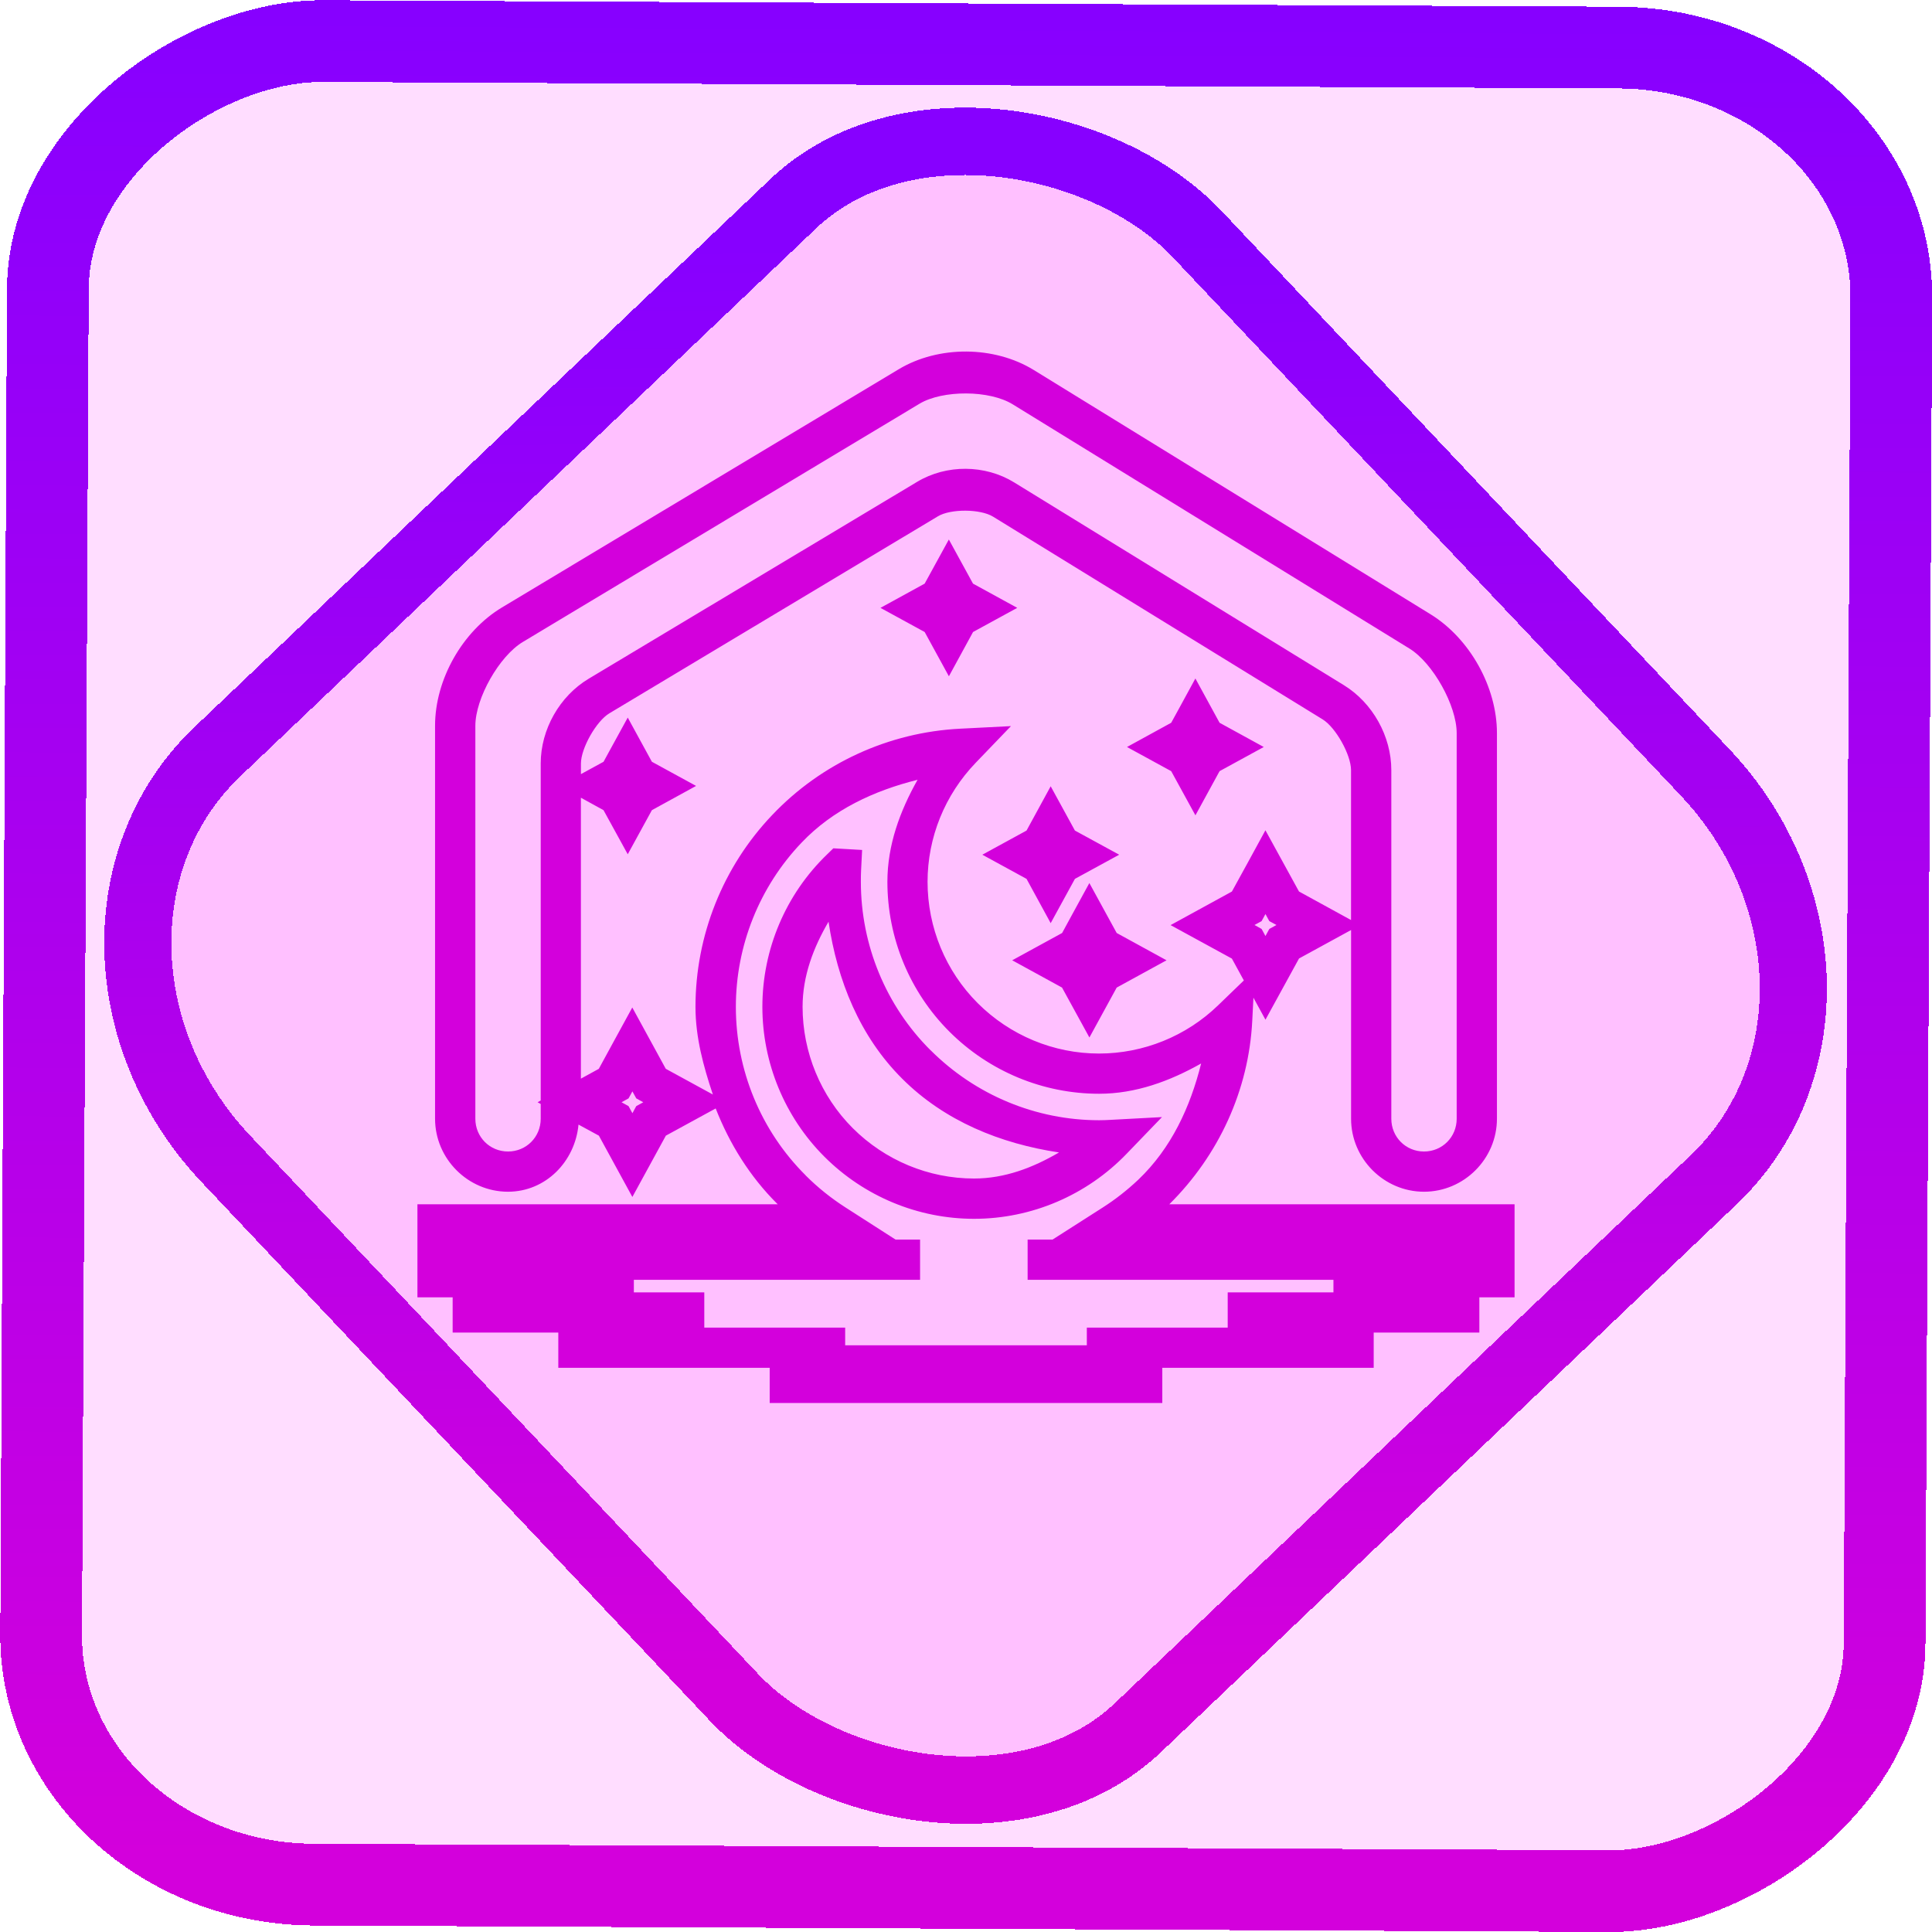 <?xml version="1.0" encoding="UTF-8" standalone="no"?>
<!-- Generator: Gravit.io -->

<svg
   style="isolation:isolate"
   viewBox="0 0 48 48"
   width="48pt"
   height="48pt"
   version="1.1"
   id="svg9"
   sodipodi:docname="lunarclient.svg"
   inkscape:version="1.1.2 (0a00cf5339, 2022-02-04)"
   xmlns:inkscape="http://www.inkscape.org/namespaces/inkscape"
   xmlns:sodipodi="http://sodipodi.sourceforge.net/DTD/sodipodi-0.dtd"
   xmlns:xlink="http://www.w3.org/1999/xlink"
   xmlns="http://www.w3.org/2000/svg"
   xmlns:svg="http://www.w3.org/2000/svg">
  <defs
     id="defs13">
    <linearGradient
       inkscape:collect="always"
       xlink:href="#_lgradient_4"
       id="linearGradient872"
       x1="-12.026"
       y1="6.117"
       x2="-0.085"
       y2="6.117"
       gradientUnits="userSpaceOnUse"
       gradientTransform="matrix(3.836,0,0,3.837,-0.005,-0.003)" />
    <linearGradient
       id="_lgradient_1"
       x1="0.183"
       y1="0.249"
       x2="0.903"
       y2="0.903"
       gradientTransform="matrix(24.617,0,0,24.816,10.841,10.09)"
       gradientUnits="userSpaceOnUse">
      <stop
         offset="2.609%"
         stop-opacity="1"
         style="stop-color:rgb(179,255,171)"
         id="stop2-3" />
      <stop
         offset="98.696%"
         stop-opacity="1"
         style="stop-color:rgb(18,255,247)"
         id="stop4-6" />
    </linearGradient>
    <linearGradient
       inkscape:collect="always"
       xlink:href="#_lgradient_4"
       id="linearGradient15"
       x1="-9.685"
       y1="45.161"
       x2="11.988"
       y2="21.735"
       gradientUnits="userSpaceOnUse"
       gradientTransform="matrix(1.115,0,0,1.115,-0.012,-3.328)" />
    <linearGradient
       inkscape:collect="always"
       xlink:href="#_lgradient_4"
       id="linearGradient1022"
       x1="10.871"
       y1="21.807"
       x2="37.129"
       y2="21.807"
       gradientUnits="userSpaceOnUse" />
  </defs>
  <sodipodi:namedview
     id="namedview11"
     pagecolor="#ffffff"
     bordercolor="#666666"
     borderopacity="1.0"
     inkscape:pageshadow="2"
     inkscape:pageopacity="0.0"
     inkscape:pagecheckerboard="0"
     inkscape:document-units="pt"
     showgrid="false"
     inkscape:zoom="10.21875"
     inkscape:cx="31.95107"
     inkscape:cy="32"
     inkscape:window-width="1600"
     inkscape:window-height="836"
     inkscape:window-x="0"
     inkscape:window-y="0"
     inkscape:window-maximized="1"
     inkscape:current-layer="svg9" />
  <linearGradient
     id="_lgradient_4"
     x1="0.391"
     y1="0.64"
     x2="0.789"
     y2="0.187"
     gradientTransform="matrix(26.259,0,0,25.106,10.871,9.254)"
     gradientUnits="userSpaceOnUse">
    <stop
       offset="0%"
       stop-opacity="1"
       style="stop-color:rgb(211,0,220)"
       id="stop2" />
    <stop
       offset="100%"
       stop-opacity="1"
       style="stop-color:rgb(135,0,255)"
       id="stop4" />
  </linearGradient>
  <rect
     x="-46.783"
     y="1.225"
     height="45.8"
     rx="6.184"
     shape-rendering="crispEdges"
     id="rect5-6-7-3"
     ry="6.806"
     transform="matrix(0.005,-1,1,0.005,0,0)"
     style="isolation:isolate;fill:#fd00ff;fill-opacity:0.135;stroke:url(#linearGradient872);stroke-width:2.03;stroke-miterlimit:4;stroke-dasharray:none;stroke-opacity:1"
     width="45.802" />
  <rect
     x="-15.687"
     y="17.26"
     height="33.346"
     rx="6.792"
     shape-rendering="crispEdges"
     id="rect5-6-6-6-6"
     style="isolation:isolate;fill:#fd00ff;fill-opacity:0.135;stroke:url(#linearGradient15);stroke-width:1.672;stroke-miterlimit:4;stroke-dasharray:none;stroke-opacity:1"
     ry="7.474"
     transform="matrix(0.724,-0.689,0.686,0.727,0,0)"
     width="33.338" />
  <path
     style="color:#000000;fill:url(#linearGradient1022);fill-rule:evenodd;-inkscape-stroke:none"
     d="m 24.01,8.734 c -0.592,-0.003 -1.184,0.142 -1.68,0.439 l -9.857,5.918 c -0.984,0.59 -1.664,1.792 -1.664,2.939 v 9.764 c 0,0.995 0.817,1.814 1.812,1.814 0.938,0 1.666,-0.75 1.752,-1.668 l 0.506,0.275 0.832,1.523 0.832,-1.523 1.238,-0.676 c 0.344,0.877 0.847,1.69 1.527,2.367 0.005,0.005 0.011,0.009 0.016,0.014 h -8.953 v 0.875 0.562 0.875 h 0.875 v 0.875 h 2.625 v 0.875 h 5.252 v 0.875 h 9.754 v -0.875 h 5.252 v -0.875 h 2.625 v -0.875 h 0.875 v -0.875 -0.562 -0.875 h -8.578 c 1.227,-1.217 1.974,-2.832 2.061,-4.561 l 0.029,-0.572 0.299,0.547 0.834,-1.521 1.293,-0.707 v 4.688 c 0,0.996 0.818,1.814 1.812,1.814 0.995,0 1.812,-0.819 1.812,-1.814 v -9.58 c 0,-1.146 -0.675,-2.352 -1.65,-2.953 L 25.684,9.193 C 25.192,8.89 24.601,8.738 24.01,8.734 Z m -0.006,1.041 c 0.435,0.002 0.869,0.093 1.156,0.27 l 9.857,6.068 c 0.583,0.359 1.174,1.416 1.174,2.102 v 9.58 c 0,0.454 -0.358,0.814 -0.812,0.814 -0.453,0 -0.812,-0.36 -0.812,-0.814 v -8.662 c 0,-0.841 -0.464,-1.671 -1.18,-2.111 l -8.191,-5.037 c -0.724,-0.445 -1.681,-0.451 -2.41,-0.014 L 14.625,16.863 c -0.723,0.433 -1.191,1.262 -1.191,2.104 v 8.375 l -0.078,0.043 0.078,0.043 v 0.367 c 0,0.454 -0.359,0.814 -0.812,0.814 -0.454,0 -0.812,-0.36 -0.812,-0.814 V 18.031 c 0,-0.684 0.594,-1.73 1.18,-2.082 L 22.844,10.031 c 0.289,-0.174 0.726,-0.258 1.16,-0.256 z m -0.703,3.053 c 0.318,-0.191 1.055,-0.186 1.371,0.008 l 8.189,5.037 c 0.324,0.199 0.705,0.88 0.705,1.26 v 3.725 l -1.293,-0.709 -0.834,-1.521 -0.438,0.803 -0.395,0.719 -1.523,0.834 1.523,0.832 0.297,0.543 -0.641,0.619 c -0.791,0.766 -1.854,1.197 -2.957,1.197 -1.127,0 -2.211,-0.45 -3.014,-1.252 -0.796,-0.796 -1.246,-1.88 -1.246,-3.014 0,-1.103 0.429,-2.161 1.197,-2.959 l 0.875,-0.91 -1.26,0.064 c -1.775,0.089 -3.45,0.857 -4.672,2.145 -1.222,1.282 -1.906,2.992 -1.906,4.768 0,0.754 0.197,1.474 0.432,2.176 l -1.17,-0.639 -0.832,-1.523 -0.439,0.803 -0.393,0.721 -0.445,0.244 v -6.98 l 0.562,0.309 0.602,1.096 0.6,-1.096 1.098,-0.602 -1.098,-0.6 -0.6,-1.098 -0.439,0.801 -0.162,0.297 -0.562,0.307 v -0.264 c 0,-0.378 0.381,-1.052 0.705,-1.246 z m 0.273,0.576 -0.439,0.801 L 22.973,14.5 21.875,15.102 l 1.098,0.6 0.602,1.1 0.6,-1.1 1.098,-0.6 L 24.174,14.5 Z m 6.125,3.453 -0.439,0.805 -0.162,0.295 L 28,18.559 l 1.098,0.6 0.602,1.098 0.6,-1.098 1.098,-0.6 -1.098,-0.602 z m -6.902,2.516 c -0.44,0.781 -0.75,1.625 -0.75,2.535 0,1.398 0.555,2.737 1.539,3.721 0.989,0.989 2.327,1.545 3.721,1.545 0.91,0 1.754,-0.312 2.535,-0.752 -0.27,1.083 -0.74,2.104 -1.561,2.887 C 28.007,29.568 27.712,29.799 27.398,30 l -1.248,0.797 H 25.531 v 1 h 7.598 v 0.312 h -2.627 v 0.875 h -3.5 v 0.439 h -6.004 v -0.439 h -3.5 v -0.875 h -1.75 v -0.312 h 7.111 v -1 H 22.25 L 21.008,30 c -0.356,-0.228 -0.69,-0.495 -0.994,-0.799 v -0.002 c -1.11,-1.105 -1.732,-2.613 -1.732,-4.184 0,-1.519 0.586,-2.983 1.631,-4.078 0.778,-0.82 1.801,-1.293 2.885,-1.564 z m 3.307,0.162 -0.438,0.803 -0.162,0.297 -1.098,0.6 1.098,0.6 0.6,1.1 0.602,-1.1 1.1,-0.6 -1.1,-0.6 z m -5.4,1.541 -0.156,0.152 c -1.027,0.99 -1.607,2.358 -1.607,3.787 0,1.393 0.555,2.736 1.539,3.721 0.989,0.989 2.327,1.545 3.721,1.545 1.43,0 2.798,-0.587 3.787,-1.613 l 0.881,-0.914 -1.268,0.068 c -0.105,0.006 -0.199,0.01 -0.293,0.01 -1.57,0 -3.073,-0.626 -4.186,-1.738 h -0.002 c -1.11,-1.105 -1.732,-2.615 -1.732,-4.186 0,-0.105 0.001,-0.2 0.006,-0.295 l 0.025,-0.496 z m 6.361,0.863 -0.439,0.803 -0.238,0.438 -1.24,0.678 1.238,0.678 0.68,1.24 0.678,-1.24 1.238,-0.678 -1.238,-0.678 z m 4.375,0.77 0.096,0.176 0.178,0.096 -0.178,0.098 -0.096,0.176 -0.096,-0.176 -0.176,-0.098 0.176,-0.096 z m -10.855,0.191 c 0.217,1.458 0.773,2.848 1.83,3.9 1.054,1.054 2.441,1.613 3.896,1.832 -0.647,0.379 -1.349,0.648 -2.111,0.648 -1.127,0 -2.211,-0.45 -3.014,-1.252 -0.796,-0.796 -1.246,-1.886 -1.246,-3.014 0,-0.764 0.267,-1.469 0.645,-2.115 z m -4.873,4.215 0.096,0.174 0.174,0.096 -0.174,0.096 -0.096,0.176 -0.096,-0.176 -0.174,-0.096 0.174,-0.096 z"
     id="path7" />
</svg>

